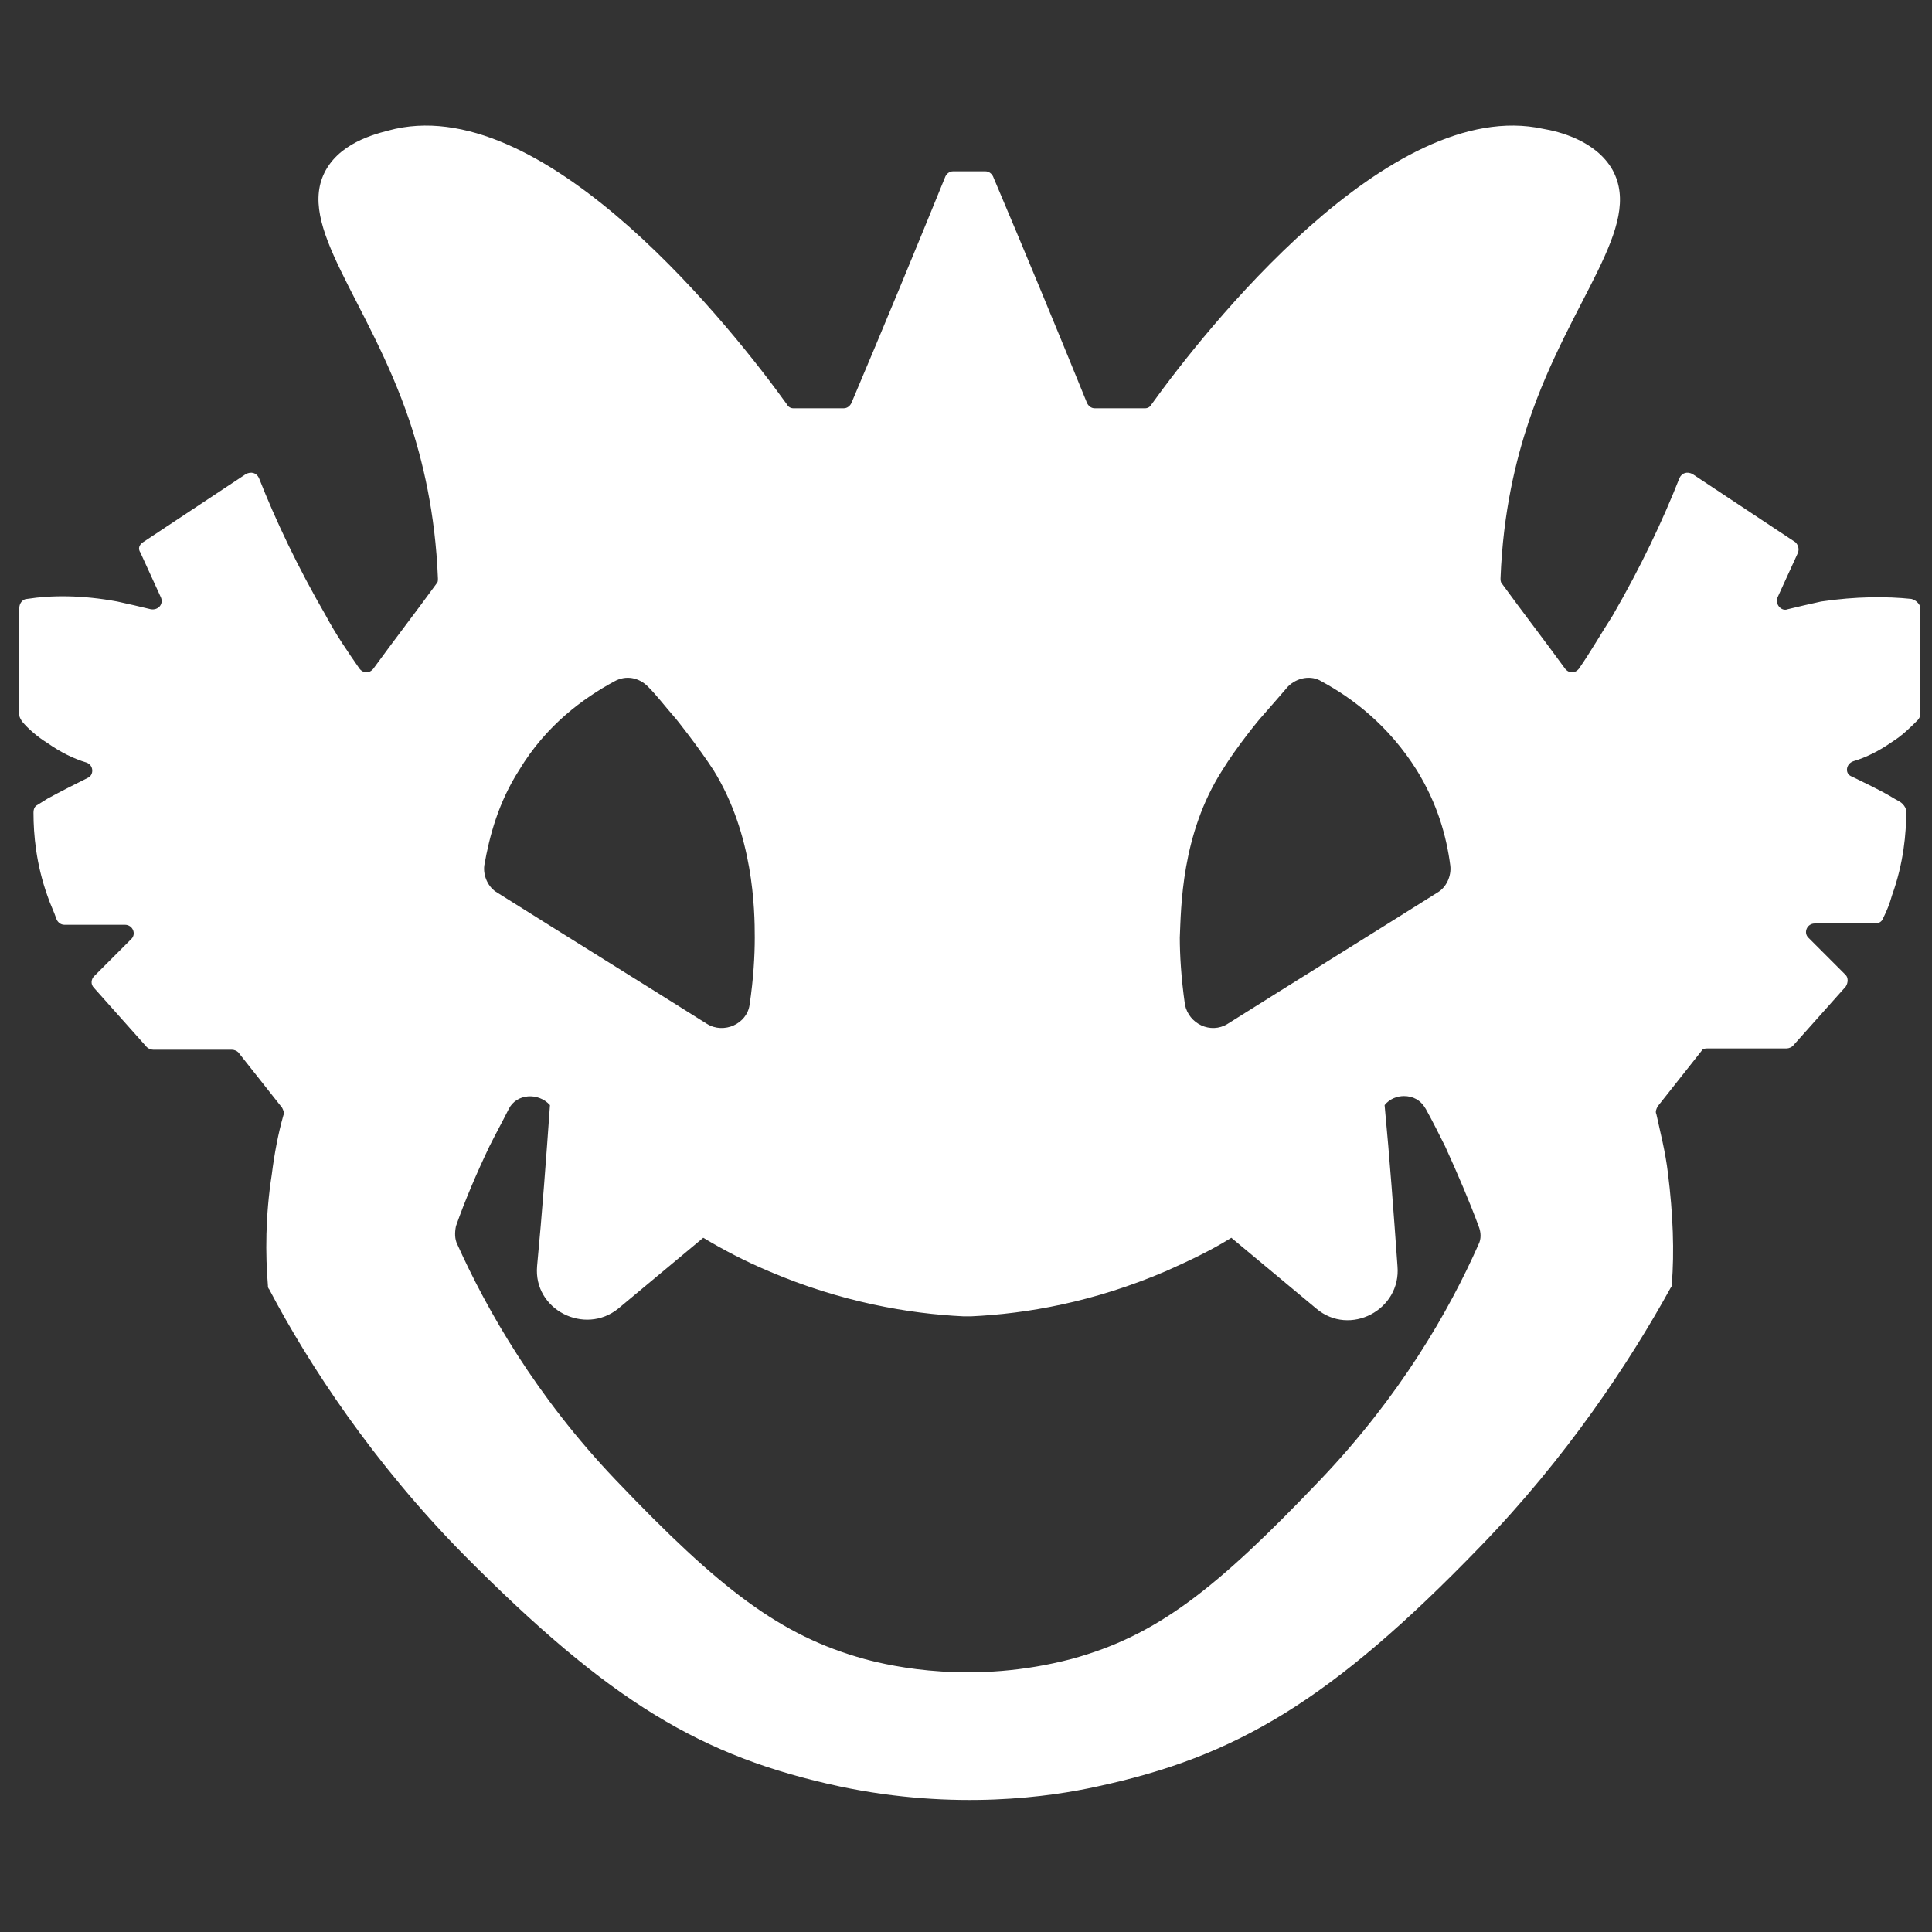 <?xml version="1.0" encoding="utf-8"?>
<!-- Generator: Adobe Illustrator 21.0.0, SVG Export Plug-In . SVG Version: 6.00 Build 0)  -->
<svg version="1.1" id="Ebene_1" xmlns="http://www.w3.org/2000/svg" xmlns:xlink="http://www.w3.org/1999/xlink" x="0px" y="0px"
	 viewBox="0 0 150 150" style="enable-background:new 0 0 150 150;" xml:space="preserve">
<rect x="0" y="0" width="150" height="150" fill="#333333" stroke="none"/>
<style type="text/css">
	.st0{fill:#FFFFFF;}
</style>
<path class="st0" d="M148.4,46.5c-1.9-0.2-4.3-0.2-7,0.2c-0.9,0.2-1.8,0.4-2.6,0.6c-0.5,0.2-1-0.4-0.8-0.9l1.6-3.5
	c0.1-0.3,0-0.6-0.2-0.8l-8-5.3c-0.4-0.2-0.8-0.1-1,0.3c-1.3,3.3-3,6.9-5.2,10.7c-0.9,1.4-1.7,2.8-2.6,4.1c-0.3,0.4-0.8,0.4-1.1,0
	c-1.6-2.2-3.3-4.4-4.9-6.6c-0.1-0.1-0.1-0.3-0.1-0.4c0.2-5.2,1.2-9.2,2.2-12.2c3.2-9.5,8.9-15.1,6.5-19.5c-1.3-2.3-4.2-3-5.4-3.2
	c-11.9-2.6-26.3,15.7-30.4,21.4c-0.1,0.2-0.3,0.3-0.5,0.3h-3.9c-0.3,0-0.5-0.2-0.6-0.4c-2.4-5.9-4.8-11.7-7.3-17.6
	c-0.1-0.2-0.3-0.4-0.6-0.4h-2.5c-0.3,0-0.5,0.2-0.6,0.4c-2.4,5.9-4.8,11.7-7.3,17.6c-0.1,0.2-0.3,0.4-0.6,0.4h-3.9
	c-0.2,0-0.4-0.1-0.5-0.3c-4.1-5.7-18.5-24-30.4-21.4c-1.2,0.3-4.1,0.9-5.4,3.2c-2.4,4.3,3.3,10,6.5,19.5c1,3,2,7.1,2.2,12.2
	c0,0.2,0,0.3-0.1,0.4c-1.6,2.2-3.3,4.4-4.9,6.6c-0.3,0.4-0.8,0.4-1.1,0c-0.9-1.3-1.8-2.6-2.6-4.1c-2.2-3.8-3.9-7.4-5.2-10.7
	c-0.2-0.4-0.6-0.5-1-0.3l-8,5.3c-0.3,0.2-0.4,0.5-0.2,0.8l1.6,3.5c0.2,0.5-0.2,1-0.8,0.9c-0.8-0.2-1.7-0.4-2.6-0.6
	c-2.7-0.5-5.1-0.5-7-0.2c-0.3,0-0.6,0.3-0.6,0.7v8.3c0,0.2,0.1,0.3,0.2,0.5c0.5,0.6,1.2,1.2,2,1.7c1,0.7,2,1.2,3,1.5
	c0.6,0.2,0.6,1,0.1,1.2c-1,0.5-2,1-3.1,1.6c-0.3,0.2-0.5,0.3-0.8,0.5c-0.2,0.1-0.3,0.3-0.3,0.6c0,1.7,0.2,4,1.1,6.5
	c0.2,0.6,0.5,1.2,0.7,1.8c0.1,0.2,0.3,0.4,0.6,0.4h4.7c0.6,0,0.9,0.7,0.5,1.1l-2.9,2.9c-0.2,0.2-0.3,0.6,0,0.9l4.1,4.6
	c0.1,0.1,0.3,0.2,0.5,0.2h6.1c0.2,0,0.4,0.1,0.5,0.2l3.4,4.3c0.1,0.2,0.2,0.4,0.1,0.6c-0.4,1.4-0.7,3-0.9,4.6
	c-0.5,3.2-0.5,6.2-0.3,8.6c0,0.1,0,0.2,0.1,0.3C24,106,29,113.6,36,120.7c11.4,11.5,18.5,15.7,29.2,18c9,1.9,16.4,0.8,20,0
	c10.7-2.3,18.1-6.6,29.7-18.6c6.7-6.9,11.6-14.3,14.8-20.1c0.1-0.1,0.1-0.2,0.1-0.3c0.2-2.5,0.1-5.4-0.3-8.6
	c-0.2-1.7-0.6-3.2-0.9-4.6c-0.1-0.2,0-0.4,0.1-0.6l3.4-4.3c0.1-0.2,0.3-0.2,0.5-0.2h6.1c0.2,0,0.4-0.1,0.5-0.2l4.1-4.6
	c0.2-0.3,0.2-0.7,0-0.9l-2.9-2.9c-0.4-0.4-0.1-1.1,0.5-1.1h4.7c0.2,0,0.5-0.1,0.6-0.4c0.3-0.6,0.5-1.1,0.7-1.8
	c0.9-2.5,1.1-4.8,1.1-6.5c0-0.2-0.1-0.4-0.3-0.6c-0.2-0.2-0.5-0.3-0.8-0.5c-1-0.6-2.1-1.1-3.1-1.6c-0.6-0.2-0.5-1,0.1-1.2
	c1-0.3,2-0.8,3-1.5c0.8-0.5,1.4-1.1,2-1.7c0.1-0.1,0.2-0.3,0.2-0.5v-8.3C149,46.9,148.8,46.6,148.4,46.5z M94.9,59.8
	c1.1-1.8,2.9-4,3.1-4.2c0.7-0.8,1.4-1.6,2-2.3c0.7-0.7,1.8-0.9,2.6-0.4c2.4,1.3,5.2,3.4,7.4,6.9c1.6,2.6,2.3,5.1,2.6,7.4
	c0.1,0.8-0.3,1.7-1,2.1c-5.4,3.4-10.9,6.8-16.3,10.2c-1.3,0.8-3,0-3.3-1.5c-0.3-2.1-0.4-3.9-0.4-5.2C91.7,70.5,91.7,64.8,94.9,59.8z
	 M40.3,59.8c2.1-3.5,5-5.6,7.4-6.9c0.9-0.5,1.9-0.3,2.6,0.4c0.7,0.7,1.3,1.5,2,2.3c0.2,0.2,2,2.5,3.1,4.2c3.1,5,3.2,10.8,3.2,13
	c0,1.4-0.1,3.2-0.4,5.2c-0.2,1.5-2,2.3-3.3,1.5c-5.4-3.4-10.9-6.8-16.3-10.2c-0.7-0.4-1.1-1.3-1-2.1C38,64.9,38.7,62.3,40.3,59.8z
	 M114.8,96.6c-2.3,5.2-6.1,11.8-12.3,18.3c-8.1,8.5-12.7,12.1-19.3,13.9c-7.6,2-13.9,0.6-16.1,0c-6.5-1.8-11.2-5.4-19.3-13.9
	c-6.2-6.5-10-13.2-12.3-18.3c-0.2-0.4-0.2-0.9-0.1-1.4c0.7-2,1.6-4.1,2.6-6.2c0.5-1,1-1.9,1.5-2.9c0.6-1.2,2.3-1.3,3.2-0.3
	c-0.3,4.2-0.6,8.3-1,12.5c-0.3,3.4,3.7,5.4,6.3,3.3l6.6-5.5c1.5,0.9,3.2,1.8,5.1,2.6c5.6,2.4,10.9,3.3,15.1,3.5c0.1,0,0.2,0,0.3,0
	c0.1,0,0.2,0,0.3,0c4.3-0.2,9.5-1.1,15.1-3.5c1.8-0.8,3.5-1.6,5.1-2.6l6.6,5.5c2.6,2.2,6.6,0.1,6.3-3.3c-0.3-4.2-0.6-8.3-1-12.5
	c0.4-0.5,1-0.7,1.5-0.7c0.7,0,1.3,0.3,1.7,1c0.5,0.9,1,1.9,1.5,2.9c1,2.2,1.9,4.3,2.6,6.2C115,95.7,115,96.2,114.8,96.6z"/>
</svg>
